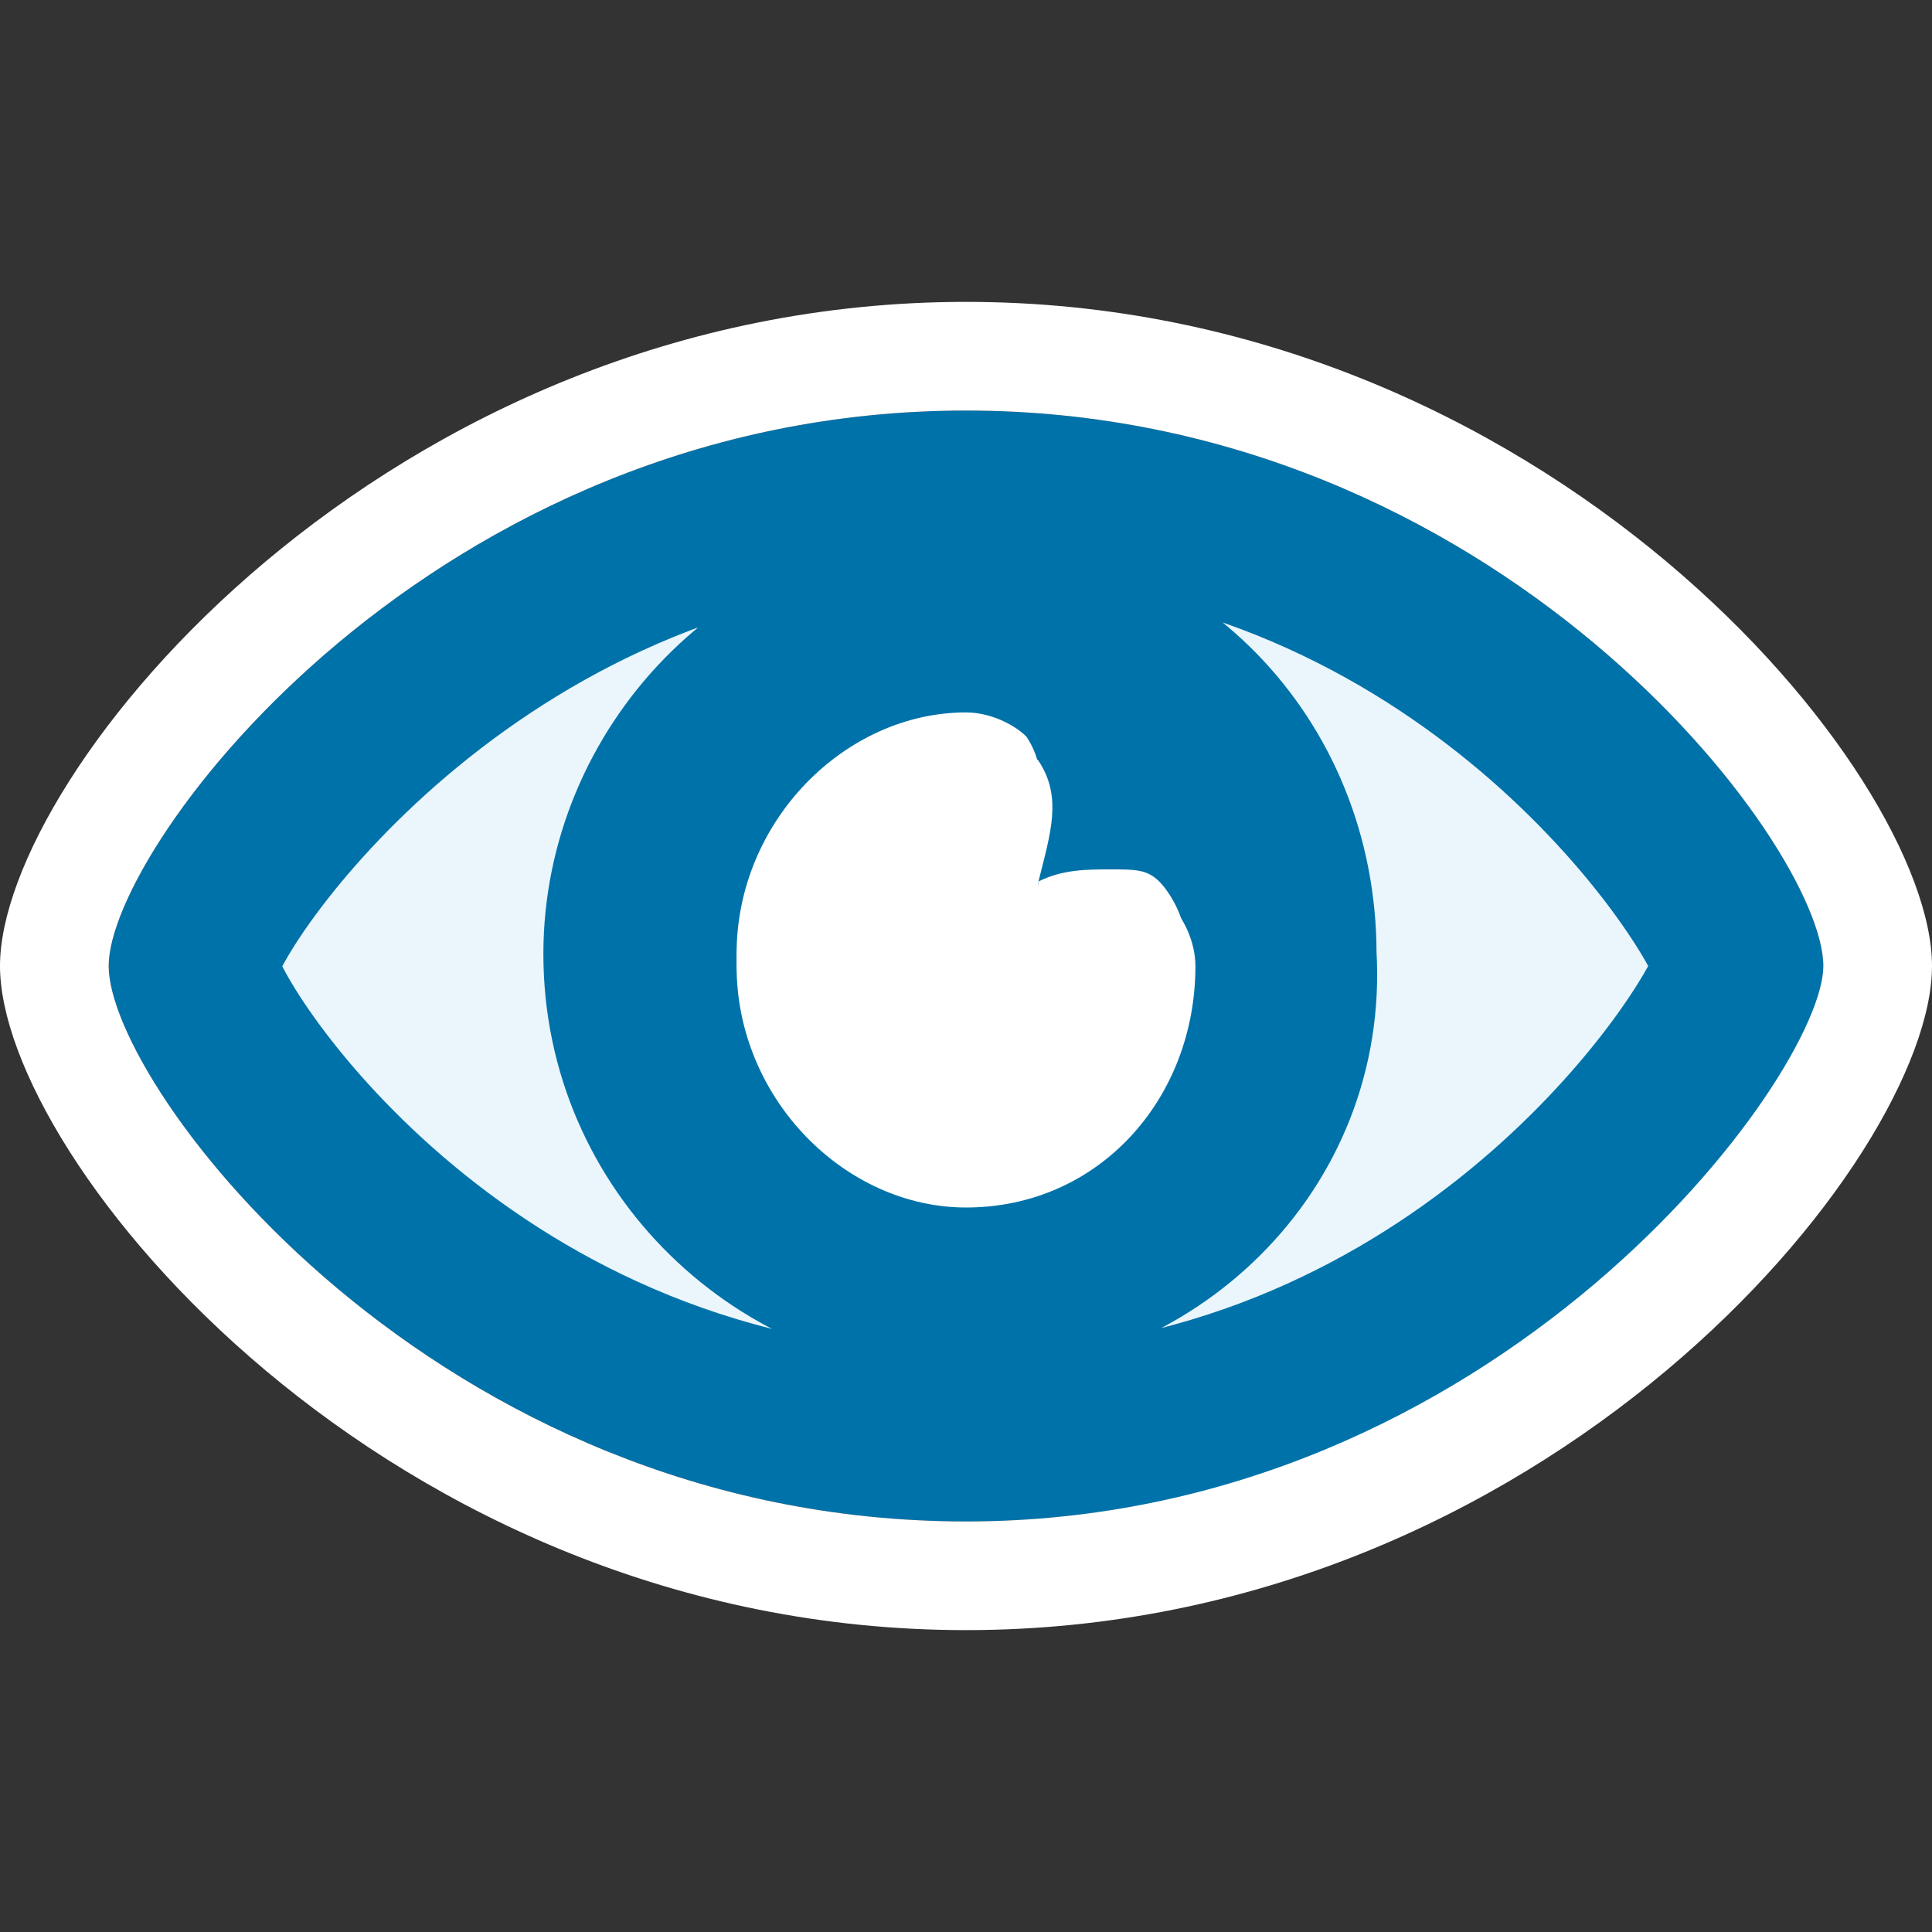 <?xml version="1.0" encoding="utf-8"?>
<!-- Generator: Adobe Illustrator 19.2.1, SVG Export Plug-In . SVG Version: 6.00 Build 0)  -->
<svg version="1.1" id="Layer_1" xmlns="http://www.w3.org/2000/svg" xmlns:xlink="http://www.w3.org/1999/xlink" x="0px" y="0px"
	 viewBox="0 0 16 16" style="enable-background:new 0 0 16 16;" xml:space="preserve">
<rect x="0" y="0" width="16" height="16" fill="#333333" stroke="none"/>
<style type="text/css">
	.st0{fill:#0072AA;}
	.st1{fill:#FFFFFF;}
	.st2{fill:#EAF6FC;stroke:#0072AA;stroke-miterlimit:10;}
</style>
<g>
	<path class="st0" d="M8,10.9c-1.6,0-3-1.3-3-3c0-1.6,1.3-3,3-3c1.6,0,2.9,1.3,2.9,3C11,9.6,9.6,10.9,8,10.9z"/>
	<path class="st0" d="M8,3.4C3.6,3.4,0.9,7,0.9,8s2.7,4.6,7.1,4.6S15.1,9,15.1,8S12.4,3.4,8,3.4z M8,11.7c-3.9,0-6.1-3.2-6.2-3.7
		C1.9,7.5,4.1,4.3,8,4.3s6,3.1,6.2,3.7C14,8.6,11.9,11.7,8,11.7z"/>
	<path class="st1" d="M9.7,7.5C9.6,7.4,9.4,7.4,9.3,7.4c-0.2,0-0.4,0.1-0.6,0.1c-0.1,0-0.2,0-0.2,0.1c0-0.1,0.1-0.2,0.1-0.3
		c0.1-0.4,0.2-0.7,0-1C8.4,6.1,8.2,6,8,6C6.9,6,6.1,6.9,6.1,8S7,10,8,10c1.1,0,1.9-0.9,1.9-2C9.9,7.8,9.8,7.6,9.7,7.5z"/>
	<path class="st1" d="M8,2.5C3.2,2.5,0,6.4,0,8s3.2,5.5,8,5.5s8-3.9,8-5.5S12.8,2.5,8,2.5z M8,12.6C3.6,12.6,0.9,9,0.9,8
		S3.6,3.4,8,3.4S15.1,7,15.1,8C15.1,8.9,12.4,12.6,8,12.6z"/>
	<path class="st2" d="M8,4.3C4.1,4.3,1.9,7.5,1.8,8C1.9,8.5,4,11.7,8,11.7c3.9,0,6-3.1,6.2-3.7C14,7.4,11.9,4.3,8,4.3z M8,10.9
		c-1.6,0-3-1.3-3-3c0-1.6,1.3-3,3-3c1.6,0,2.9,1.3,2.9,3C11,9.6,9.6,10.9,8,10.9z"/>
	<path class="st1" d="M8,9.9c-1.1,0-1.9-0.9-1.9-2s0.9-2,1.9-2c0.2,0,0.4,0.1,0.5,0.2c0.2,0.3,0.1,0.6,0,1c0,0.1-0.1,0.2-0.1,0.3
		c0.1,0,0.2,0,0.2-0.1C8.8,7.2,9,7.2,9.2,7.2s0.3,0,0.4,0.1c0.1,0.1,0.2,0.3,0.2,0.4C9.9,9.1,9.1,9.9,8,9.9z"/>
</g>
</svg>
